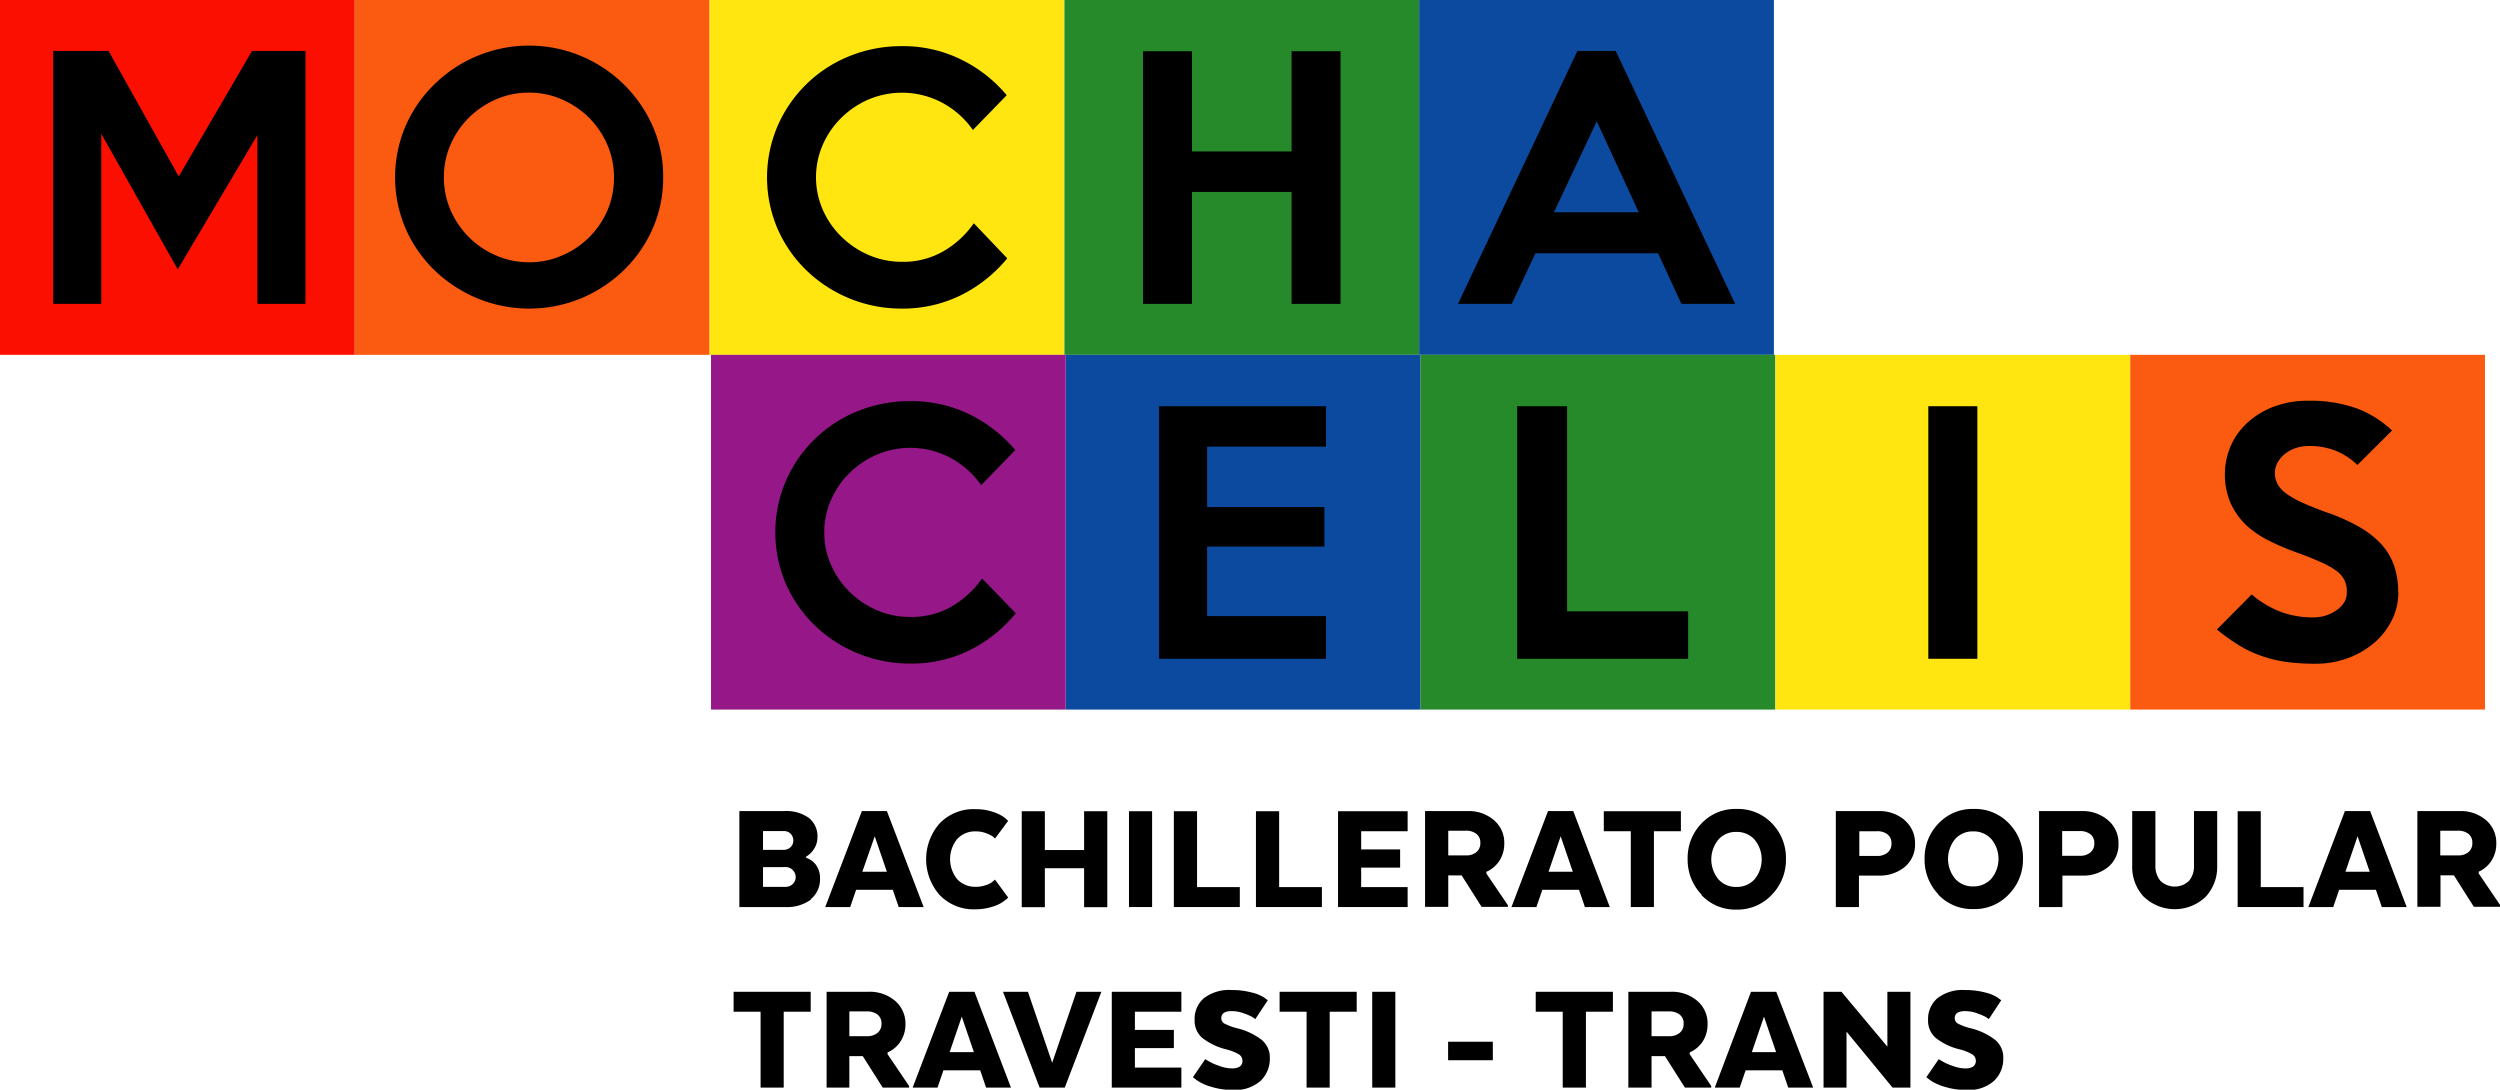 <svg xmlns="http://www.w3.org/2000/svg" viewBox="0 0 329.81 143.75"><defs><style>.cls-1{fill:#fb0f00;}.cls-2{fill:#fa5b10;}.cls-3{fill:#ffe610;}.cls-4{fill:#278a2a;}.cls-5{fill:#0b4a9e;}.cls-6{fill:#961888;}</style></defs><g id="Capa_2" data-name="Capa 2"><g id="Capa_1-2" data-name="Capa 1"><path d="M107,118.66a5.32,5.32,0,0,1-3.46,1h-6V107h5.88a5.15,5.15,0,0,1,3.3.91,3.07,3.07,0,0,1,1.12,2.55,2.76,2.76,0,0,1-.4,1.45,3.19,3.19,0,0,1-1.09,1.1v.16a2.48,2.48,0,0,1,1.34,1,2.9,2.9,0,0,1,.49,1.69,3.4,3.4,0,0,1-1.22,2.77M104.31,110a1.19,1.19,0,0,0-.9-.36h-2.75v2.48h2.69a1.3,1.3,0,0,0,.94-.36,1.16,1.16,0,0,0,.37-.86,1.29,1.29,0,0,0-.35-.9m-3.65,4.4V117h2.92a1.35,1.35,0,0,0,1-.38,1.23,1.23,0,0,0,.39-.91,1.28,1.28,0,0,0-.35-.88,1.22,1.22,0,0,0-.89-.44Z"/><path d="M121.85,119.66h-3.29l-.78-2.27h-4.84l-.78,2.27h-3.29L113.7,107H117ZM113.76,115H117l-1.6-4.67Z"/><path d="M133,118.4l-.16.17c-.07.07-.24.19-.5.38a4.64,4.64,0,0,1-.85.47,8.29,8.29,0,0,1-1.22.37,7.5,7.5,0,0,1-1.58.17,6.19,6.19,0,0,1-4.74-1.9,7.15,7.15,0,0,1,0-9.42,6.18,6.18,0,0,1,4.74-1.89,7,7,0,0,1,2.4.39,4.86,4.86,0,0,1,1.49.77l.42.38-1.74,2.34a1.84,1.84,0,0,0-.28-.27,4.12,4.12,0,0,0-.84-.42,3.68,3.68,0,0,0-1.41-.26,3.2,3.2,0,0,0-2.45,1,4.22,4.22,0,0,0,0,5.31,3.23,3.23,0,0,0,2.45,1,3.9,3.9,0,0,0,1.39-.24,2.41,2.41,0,0,0,.88-.48l.26-.23Z"/><polygon points="146.08 119.68 143.02 119.68 143.02 114.54 137.84 114.54 137.84 119.68 134.79 119.68 134.79 107.02 137.84 107.02 137.84 112.14 143.02 112.14 143.02 107.02 146.08 107.02 146.08 119.68"/><rect x="148.94" y="107.02" width="3.05" height="12.64"/><polygon points="154.86 119.66 154.86 107.02 157.92 107.02 157.92 117.03 163.56 117.03 163.56 119.66 154.86 119.66"/><polygon points="165.69 119.66 165.69 107.02 168.75 107.02 168.75 117.03 174.39 117.03 174.39 119.66 165.69 119.66"/><polygon points="184.71 114.46 179.57 114.46 179.57 117.03 185.7 117.03 185.7 119.66 176.52 119.66 176.52 107.02 185.7 107.02 185.7 109.66 179.57 109.66 179.57 112.06 184.71 112.06 184.71 114.46"/><path d="M193.58,107a5.09,5.09,0,0,1,3.51,1.2,3.89,3.89,0,0,1,1.36,3.06,4.16,4.16,0,0,1-.62,2.26,3.91,3.91,0,0,1-1.74,1.49v.23l2.84,4.19v.21h-3.47l-2.63-4.15h-1.77v4.15H188V107Zm1.18,3a2.15,2.15,0,0,0-1.39-.41h-2.31v3.26h2.34a2.05,2.05,0,0,0,1.36-.43,1.46,1.46,0,0,0,.53-1.21,1.41,1.41,0,0,0-.53-1.21"/><path d="M212.37,119.66h-3.28l-.78-2.27h-4.84l-.78,2.27H199.4L204.22,107h3.33ZM204.29,115h3.2l-1.6-4.67Z"/><polygon points="211.58 107.02 221.75 107.02 221.75 109.66 218.19 109.66 218.19 119.66 215.14 119.66 215.14 109.66 211.58 109.66 211.58 107.02"/><path d="M224.46,118a6.61,6.61,0,0,1-1.82-4.69,6.52,6.52,0,0,1,1.82-4.67,6.11,6.11,0,0,1,4.64-1.92,6.18,6.18,0,0,1,4.68,1.92,6.49,6.49,0,0,1,1.83,4.67,6.57,6.57,0,0,1-1.83,4.69A6.19,6.19,0,0,1,229.1,120a6.12,6.12,0,0,1-4.64-1.93m7-2.06a4.12,4.12,0,0,0,0-5.26,3.15,3.15,0,0,0-2.4-1,3.06,3.06,0,0,0-2.35,1,4.12,4.12,0,0,0,0,5.26,3.07,3.07,0,0,0,2.35,1,3.16,3.16,0,0,0,2.4-1"/><path d="M251.28,108.22a3.92,3.92,0,0,1,1.36,3.06,3.85,3.85,0,0,1-1.34,3.08,5.21,5.21,0,0,1-3.53,1.15h-2.53v4.15h-3.05V107h5.58a5.12,5.12,0,0,1,3.51,1.2M249,110.07a2.15,2.15,0,0,0-1.39-.41h-2.32v3.26h2.34a2.08,2.08,0,0,0,1.37-.43,1.48,1.48,0,0,0,.53-1.21,1.43,1.43,0,0,0-.53-1.21"/><path d="M255.73,118a6.57,6.57,0,0,1-1.83-4.69,6.49,6.49,0,0,1,1.83-4.67,6.11,6.11,0,0,1,4.64-1.92,6.17,6.17,0,0,1,4.67,1.92,6.46,6.46,0,0,1,1.84,4.67A6.54,6.54,0,0,1,265,118a6.18,6.18,0,0,1-4.67,1.93,6.12,6.12,0,0,1-4.64-1.93m7-2.06a4.08,4.08,0,0,0,0-5.26,3.14,3.14,0,0,0-2.39-1,3.08,3.08,0,0,0-2.36,1,4.12,4.12,0,0,0,0,5.26,3.09,3.09,0,0,0,2.36,1,3.15,3.15,0,0,0,2.39-1"/><path d="M278.12,108.22a3.92,3.92,0,0,1,1.36,3.06,3.85,3.85,0,0,1-1.34,3.08,5.21,5.21,0,0,1-3.53,1.15h-2.53v4.15H269V107h5.58a5.12,5.12,0,0,1,3.51,1.2m-2.33,1.85a2.15,2.15,0,0,0-1.39-.41h-2.32v3.26h2.34a2.08,2.08,0,0,0,1.37-.43,1.48,1.48,0,0,0,.53-1.21,1.43,1.43,0,0,0-.53-1.21"/><path d="M282.83,118.32a5.74,5.74,0,0,1-1.54-4.11V107h3.06v7.19a3,3,0,0,0,.65,2,2.73,2.73,0,0,0,3.8,0,3,3,0,0,0,.64-2V107h3.06v7.19a5.79,5.79,0,0,1-1.52,4.12,5.9,5.9,0,0,1-8.15,0"/><polygon points="295.2 119.66 295.2 107.02 298.25 107.02 298.25 117.03 303.89 117.03 303.89 119.66 295.2 119.66"/><path d="M317.5,119.66h-3.28l-.78-2.27h-4.85l-.78,2.27h-3.28L309.35,107h3.33ZM309.42,115h3.2l-1.6-4.67Z"/><path d="M324.46,107a5.12,5.12,0,0,1,3.51,1.2,3.91,3.91,0,0,1,1.35,3.06,4.08,4.08,0,0,1-.62,2.26A3.88,3.88,0,0,1,327,115v.23l2.84,4.19v.21h-3.48l-2.63-4.15h-1.77v4.15h-3.05V107Zm1.18,3a2.17,2.17,0,0,0-1.39-.41h-2.32v3.26h2.34a2.08,2.08,0,0,0,1.37-.43,1.48,1.48,0,0,0,.52-1.21,1.43,1.43,0,0,0-.52-1.21"/><polygon points="96.78 130.84 106.95 130.84 106.95 133.47 103.39 133.47 103.39 143.48 100.34 143.48 100.34 133.47 96.78 133.47 96.78 130.84"/><path d="M114.58,130.84a5.12,5.12,0,0,1,3.51,1.2,3.92,3.92,0,0,1,1.36,3.05,4.1,4.1,0,0,1-.63,2.27,3.86,3.86,0,0,1-1.73,1.48v.23l2.84,4.2v.21h-3.48l-2.63-4.15h-1.77v4.15h-3V130.84Zm1.18,3a2.21,2.21,0,0,0-1.39-.41h-2.32v3.27h2.34a2.14,2.14,0,0,0,1.37-.43,1.5,1.5,0,0,0,.53-1.22,1.46,1.46,0,0,0-.53-1.21"/><path d="M133.37,143.48h-3.28l-.78-2.28h-4.85l-.78,2.28H120.4l4.82-12.64h3.33Zm-8.09-4.68h3.2l-1.6-4.68Z"/><polygon points="132.32 130.84 135.61 130.84 138.81 140.21 142.01 130.84 145.3 130.84 140.47 143.48 137.15 143.48 132.32 130.84"/><polygon points="154.86 138.27 149.72 138.27 149.72 140.84 155.85 140.84 155.85 143.48 146.67 143.48 146.67 130.84 155.85 130.84 155.85 133.47 149.72 133.47 149.72 135.87 154.86 135.87 154.86 138.27"/><path d="M159,139.73l.56.33a6.92,6.92,0,0,0,1.28.55,4.83,4.83,0,0,0,1.68.34c.93,0,1.39-.35,1.39-1a1,1,0,0,0-.43-.83,6.32,6.32,0,0,0-1.74-.69,8.42,8.42,0,0,1-3.14-1.51,3,3,0,0,1-1-2.39,3.58,3.58,0,0,1,1.23-2.85,5.46,5.46,0,0,1,3.66-1.07,10.06,10.06,0,0,1,2.7.34,5,5,0,0,1,1.62.68l.44.33-1.65,2.49a2.59,2.59,0,0,0-.42-.3,7.46,7.46,0,0,0-1.08-.46,4.62,4.62,0,0,0-1.61-.3c-.92,0-1.37.31-1.37.93a.8.8,0,0,0,.42.72,7.88,7.88,0,0,0,1.58.59,8.66,8.66,0,0,1,3.31,1.54,3,3,0,0,1,1.09,2.44,4,4,0,0,1-1.24,3,5.06,5.06,0,0,1-3.62,1.18,9.45,9.45,0,0,1-2.88-.42,6.33,6.33,0,0,1-1.86-.84l-.55-.42Z"/><polygon points="168.81 130.84 178.98 130.84 178.98 133.47 175.42 133.47 175.42 143.48 172.37 143.48 172.37 133.47 168.81 133.47 168.81 130.84"/><rect x="181.03" y="130.84" width="3.05" height="12.64"/><rect x="191.04" y="137.43" width="5.9" height="2.44"/><polygon points="202.6 130.84 212.78 130.84 212.78 133.47 209.22 133.47 209.22 143.48 206.16 143.48 206.16 133.47 202.6 133.47 202.6 130.84"/><path d="M220.4,130.84a5.09,5.09,0,0,1,3.51,1.2,3.88,3.88,0,0,1,1.36,3.05,4.17,4.17,0,0,1-.62,2.27,3.94,3.94,0,0,1-1.74,1.48v.23l2.84,4.2v.21h-3.47l-2.63-4.15h-1.77v4.15h-3.06V130.84Zm1.18,3a2.21,2.21,0,0,0-1.39-.41h-2.31v3.27h2.33a2.12,2.12,0,0,0,1.37-.43,1.48,1.48,0,0,0,.53-1.22,1.43,1.43,0,0,0-.53-1.21"/><path d="M239.2,143.48h-3.29l-.78-2.28h-4.84l-.78,2.28h-3.29L231,130.84h3.33Zm-8.09-4.68h3.2l-1.6-4.68Z"/><polygon points="252.03 143.48 249.67 143.48 243.6 136.1 243.6 143.48 240.57 143.48 240.57 130.84 242.93 130.84 248.99 138.08 248.99 130.84 252.03 130.84 252.03 143.48"/><path d="M255.76,139.73l.56.33a6.75,6.75,0,0,0,1.27.55,4.87,4.87,0,0,0,1.68.34c.93,0,1.39-.35,1.39-1a1,1,0,0,0-.43-.83,6.18,6.18,0,0,0-1.74-.69,8.29,8.29,0,0,1-3.13-1.51,3,3,0,0,1-1-2.39,3.59,3.59,0,0,1,1.24-2.85,5.45,5.45,0,0,1,3.65-1.07,10.19,10.19,0,0,1,2.71.34,5,5,0,0,1,1.61.68l.44.33-1.64,2.49a4,4,0,0,0-.42-.3,8.34,8.34,0,0,0-1.09-.46,4.62,4.62,0,0,0-1.61-.3c-.91,0-1.37.31-1.37.93a.8.8,0,0,0,.42.72,7.88,7.88,0,0,0,1.58.59,8.59,8.59,0,0,1,3.31,1.54,3,3,0,0,1,1.09,2.44,4,4,0,0,1-1.24,3,5,5,0,0,1-3.62,1.18,9.45,9.45,0,0,1-2.88-.42,6.6,6.6,0,0,1-1.86-.84l-.55-.42Z"/><rect class="cls-1" width="46.8" height="46.81"/><rect class="cls-2" x="46.81" width="46.8" height="46.81"/><rect class="cls-3" x="93.61" width="46.8" height="46.81"/><rect class="cls-4" x="140.42" width="46.8" height="46.81"/><rect class="cls-5" x="187.22" width="46.8" height="46.81"/><rect class="cls-6" x="93.8" y="46.81" width="46.8" height="46.8"/><rect class="cls-5" x="140.61" y="46.81" width="46.8" height="46.8"/><rect class="cls-4" x="187.41" y="46.81" width="46.8" height="46.8"/><rect class="cls-3" x="234.22" y="46.81" width="46.8" height="46.8"/><rect class="cls-2" x="281.03" y="46.81" width="46.8" height="46.8"/><polygon points="40.3 40.09 33.96 40.09 33.96 17.81 23.45 35.54 13.36 17.65 13.36 40.09 7.02 40.09 7.02 6.72 14.32 6.72 23.58 23.28 33.25 6.72 40.3 6.72 40.3 40.09"/><path d="M87.49,23.4a16.59,16.59,0,0,1-1.39,6.76,17.35,17.35,0,0,1-3.82,5.5,18.24,18.24,0,0,1-5.62,3.7,18,18,0,0,1-13.68,0,18.15,18.15,0,0,1-5.65-3.7,17.19,17.19,0,0,1-3.81-5.48,17.17,17.17,0,0,1,0-13.58,17.27,17.27,0,0,1,3.81-5.5A17.83,17.83,0,0,1,86.1,16.63a16.47,16.47,0,0,1,1.39,6.77M81,23.4a10.75,10.75,0,0,0-.88-4.31,11.59,11.59,0,0,0-2.4-3.55,11.72,11.72,0,0,0-3.58-2.42,10.64,10.64,0,0,0-4.34-.9,10.78,10.78,0,0,0-4.39.9,11.67,11.67,0,0,0-3.57,2.42,11.44,11.44,0,0,0-2.41,3.55,10.74,10.74,0,0,0-.87,4.31,10.87,10.87,0,0,0,.87,4.3,11.4,11.4,0,0,0,6,6,10.78,10.78,0,0,0,4.39.9,10.64,10.64,0,0,0,4.34-.9,11.31,11.31,0,0,0,6-6A10.88,10.88,0,0,0,81,23.4"/><path d="M132.88,34.08a18.57,18.57,0,0,1-6.06,4.84A17.34,17.34,0,0,1,119,40.71a18,18,0,0,1-12.62-5.05,17.16,17.16,0,0,1-3.8-5.48,17.21,17.21,0,0,1,0-13.55A17.38,17.38,0,0,1,112,7.43a18.16,18.16,0,0,1,7-1.34,17.22,17.22,0,0,1,7.87,1.8,18.22,18.22,0,0,1,5.94,4.67l-4.46,4.59a11.64,11.64,0,0,0-4-3.57,11.32,11.32,0,0,0-9.76-.46,11.81,11.81,0,0,0-3.6,2.42,11.36,11.36,0,0,0-2.44,3.55,10.7,10.7,0,0,0,0,8.59A11.2,11.2,0,0,0,111,31.22a11.63,11.63,0,0,0,3.6,2.42,10.93,10.93,0,0,0,4.4.9,10.63,10.63,0,0,0,5.47-1.4,12.46,12.46,0,0,0,4-3.69Z"/><polygon points="176.85 40.09 170.39 40.09 170.39 25.32 157.25 25.32 157.25 40.09 150.79 40.09 150.79 6.76 157.25 6.76 157.25 19.98 170.39 19.98 170.39 6.76 176.85 6.76 176.85 40.09"/><path d="M228.91,40.09h-7.09l-3.08-6.68H202.56l-3.13,6.68h-7.09L208.1,6.72h5.05ZM216.19,28l-5.54-12L205,28Z"/><path d="M134,80.9A18.44,18.44,0,0,1,128,85.74a17.22,17.22,0,0,1-7.87,1.8,18,18,0,0,1-7-1.36,17.77,17.77,0,0,1-5.66-3.69,17.38,17.38,0,0,1-3.8-5.48,17.23,17.23,0,0,1,0-13.56,17.38,17.38,0,0,1,9.46-9.2,18.16,18.16,0,0,1,7-1.33A17.34,17.34,0,0,1,128,54.71a18.48,18.48,0,0,1,5.94,4.67L129.44,64a11.84,11.84,0,0,0-4-3.57,11.27,11.27,0,0,0-9.76-.45,11.46,11.46,0,0,0-3.6,2.42,11.2,11.2,0,0,0-2.44,3.54,10.52,10.52,0,0,0-.9,4.32,10.39,10.39,0,0,0,.9,4.27,11.36,11.36,0,0,0,2.44,3.55,11.81,11.81,0,0,0,3.6,2.42,11.09,11.09,0,0,0,4.4.89A10.62,10.62,0,0,0,125.56,80a12.69,12.69,0,0,0,4-3.69Z"/><polygon points="174.93 86.91 152.91 86.91 152.91 53.59 174.93 53.59 174.93 58.92 159.25 58.92 159.25 66.89 174.72 66.89 174.72 72.1 159.25 72.1 159.25 81.28 174.93 81.28 174.93 86.91"/><polygon points="222.71 86.91 200.15 86.91 200.15 53.59 206.74 53.59 206.74 80.65 222.71 80.65 222.71 86.91"/><rect x="254.39" y="53.59" width="6.47" height="33.32"/><path d="M316.4,78.15a8.18,8.18,0,0,1-.81,3.57,9.49,9.49,0,0,1-2.28,3,11.12,11.12,0,0,1-3.46,2.06,12.07,12.07,0,0,1-4.42.78,28.41,28.41,0,0,1-3.9-.25,16.44,16.44,0,0,1-3.25-.8,15.31,15.31,0,0,1-2.92-1.39,27.34,27.34,0,0,1-2.9-2.07l4.59-4.63A13.19,13.19,0,0,0,301,80.76a12.24,12.24,0,0,0,4.17.69,5.45,5.45,0,0,0,1.73-.27,5.14,5.14,0,0,0,1.42-.73,3.68,3.68,0,0,0,1-1.09A2.79,2.79,0,0,0,309.6,78a3.37,3.37,0,0,0-.29-1.42,3.46,3.46,0,0,0-1-1.21,10.38,10.38,0,0,0-2.09-1.19c-.89-.4-2-.86-3.42-1.36a30.85,30.85,0,0,1-3.52-1.52,12.55,12.55,0,0,1-3-2.06,9.84,9.84,0,0,1-2-2.84,9.65,9.65,0,0,1,.09-7.76,9.1,9.1,0,0,1,2.33-3.06,10.82,10.82,0,0,1,3.46-2,12.44,12.44,0,0,1,4.28-.71,18.15,18.15,0,0,1,6.46,1,14.1,14.1,0,0,1,4.67,2.92L311,61.34a9.16,9.16,0,0,0-2.8-1.85,9.29,9.29,0,0,0-3.62-.65,5.4,5.4,0,0,0-1.78.29,5,5,0,0,0-1.39.77,3.76,3.76,0,0,0-.94,1.13,2.74,2.74,0,0,0-.36,1.36,3.06,3.06,0,0,0,.34,1.44,3.86,3.86,0,0,0,1.12,1.25,11.84,11.84,0,0,0,2.11,1.21c.88.4,2,.84,3.27,1.31a24.51,24.51,0,0,1,4.3,1.92,12.06,12.06,0,0,1,2.92,2.29,8.27,8.27,0,0,1,1.67,2.82,10.75,10.75,0,0,1,.54,3.52"/></g></g></svg>